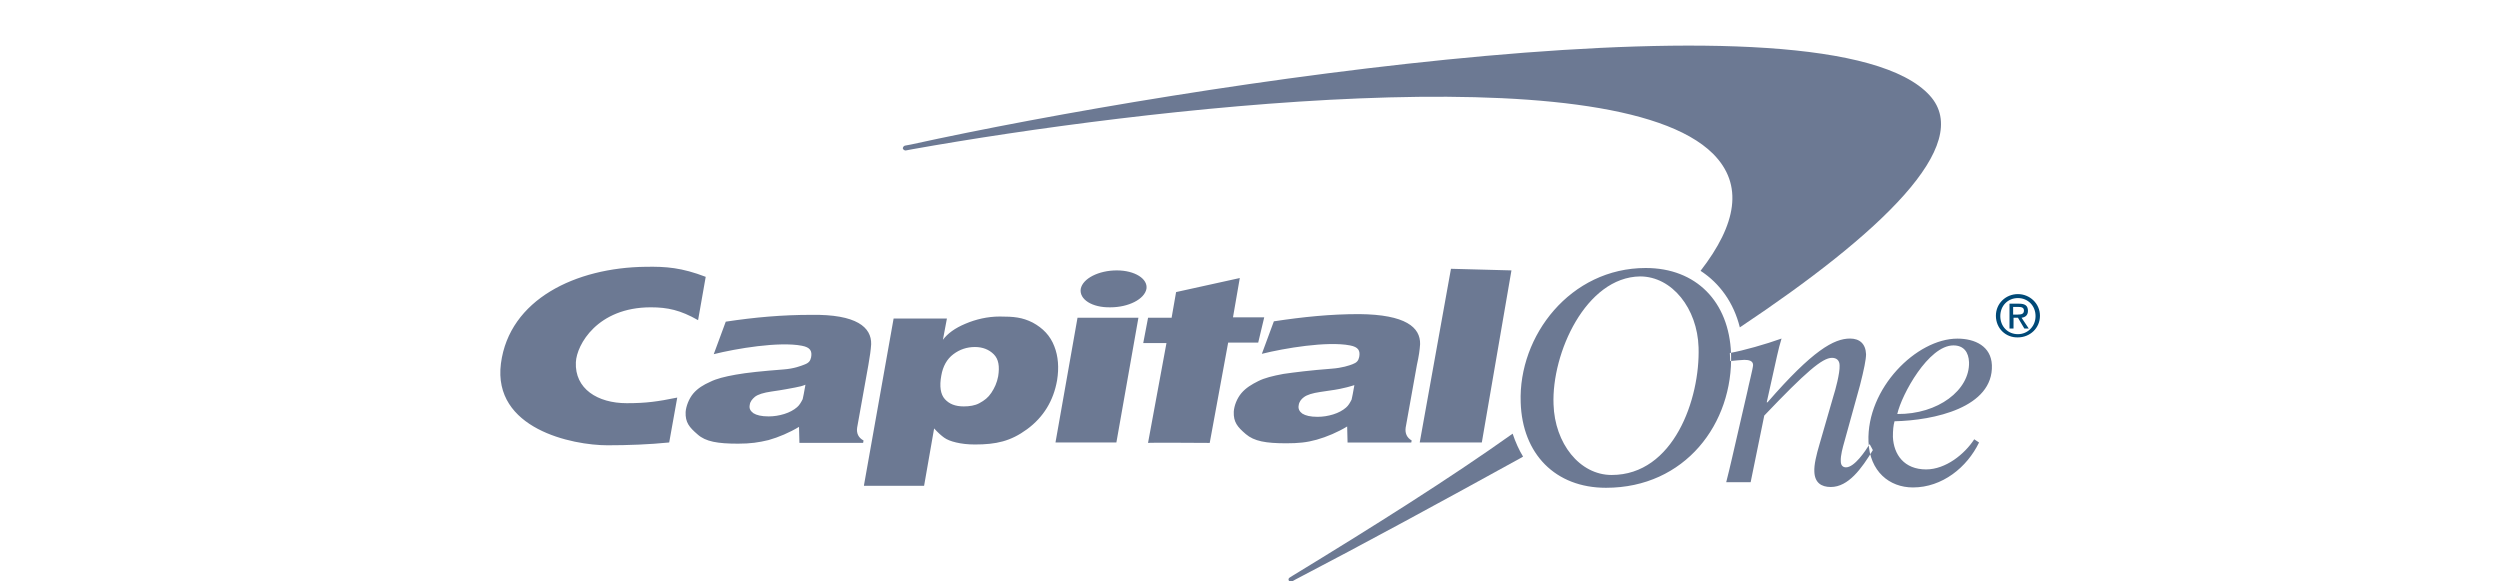 <svg width="215" height="50" viewBox="0 0 215 79" fill="none" xmlns="http://www.w3.org/2000/svg">
<g clip-path="url(#clip0_1197_1581)">
<path fill-rule="evenodd" clip-rule="evenodd" d="M143.188 58.927C134.532 65.084 124.295 71.516 113.3 78.222L112.863 78.497C112.7 78.604 112.7 78.822 112.807 78.934C112.914 79.097 113.133 79.097 113.244 78.99L113.625 78.771C122.937 73.922 133.663 68.09 144.439 62.147L144.602 62.04C144.062 61.161 143.57 60.072 143.188 58.927ZM199.865 12.978C186.252 -2.063 98.707 11.452 61.468 19.629L60.599 19.791C60.436 19.847 60.324 20.01 60.324 20.173C60.38 20.336 60.543 20.448 60.705 20.448L61.575 20.285C92.444 14.779 156.582 7.151 170.409 20.885C174.602 25.083 173.621 30.477 168.721 36.802C171.334 38.491 173.24 41.163 174.058 44.485C193.114 31.785 205.964 19.684 199.865 12.978Z" fill="#6C7993"/>
<path fill-rule="evenodd" clip-rule="evenodd" d="M148.745 54.948C148.907 60.234 152.282 64.54 156.639 64.54C165.077 64.54 168.67 54.184 168.452 47.208C168.289 41.921 164.858 37.56 160.502 37.56C153.152 37.667 148.47 47.971 148.745 54.948ZM144.281 54.673C143.956 45.626 151.032 36.416 161.269 36.416C168.131 36.416 172.594 40.995 172.864 48.023C173.189 57.559 166.601 66.28 155.876 66.28C149.014 66.285 144.495 61.705 144.281 54.673ZM47.094 52.276C46.712 52.439 46.275 52.551 45.68 52.658C45.081 52.765 44.048 52.984 42.468 53.202C41.38 53.365 40.673 53.584 40.236 53.91C39.855 54.236 39.581 54.566 39.53 54.999C39.423 55.487 39.585 55.818 40.018 56.144C40.455 56.418 41.106 56.581 42.087 56.581C42.793 56.581 43.5 56.474 44.211 56.255C44.918 56.037 45.518 55.711 45.955 55.329C46.28 55.055 46.498 54.673 46.717 54.24C46.768 53.966 46.931 53.309 47.094 52.276ZM56.024 46.771C55.969 47.59 55.862 48.353 55.643 49.605L54.118 58.108C54.011 58.871 54.281 59.471 54.988 59.853L54.932 60.179H46.275L46.22 58.001C44.969 58.764 43.444 59.415 42.082 59.797C40.72 60.123 39.632 60.286 37.944 60.286C35.169 60.286 33.532 60.011 32.444 59.034C31.301 58.052 30.757 57.4 30.813 55.981C30.869 55.218 31.25 54.184 31.849 53.472C32.449 52.765 33.263 52.272 34.137 51.89C35.006 51.453 36.099 51.183 37.623 50.908C39.148 50.633 41.273 50.419 44.104 50.201C45.573 50.094 46.498 49.712 46.935 49.544C47.535 49.326 47.754 49.056 47.861 48.562C48.023 47.692 47.754 47.199 46.61 46.98C43.505 46.38 37.679 47.362 34.634 48.125L36.266 43.708C40.241 43.108 43.941 42.782 47.861 42.782C54.062 42.684 56.08 44.481 56.024 46.771ZM81.069 60.123L84.063 43.173H92.338L89.344 60.123H81.069ZM84.5 39.25C84.774 37.835 86.95 36.741 89.4 36.741C91.85 36.741 93.644 37.886 93.43 39.25C93.156 40.665 90.98 41.758 88.53 41.758C86.025 41.809 84.281 40.669 84.5 39.25ZM121.683 52.332C121.301 52.439 120.813 52.607 120.269 52.714C119.67 52.877 118.637 53.039 117.057 53.258C115.969 53.421 115.262 53.64 114.825 53.966C114.444 54.24 114.17 54.622 114.119 55.055C114.012 55.543 114.226 55.925 114.607 56.2C115.044 56.474 115.695 56.637 116.676 56.637C117.382 56.637 118.089 56.53 118.8 56.311C119.507 56.093 120.107 55.767 120.544 55.385C120.869 55.111 121.087 54.729 121.306 54.296C121.357 54.022 121.52 53.365 121.683 52.332ZM130.613 46.771C130.558 47.59 130.451 48.353 130.176 49.605L128.651 58.108C128.545 58.871 128.814 59.471 129.47 59.853L129.414 60.127H120.757L120.702 57.95C119.451 58.713 117.926 59.364 116.564 59.746C115.202 60.127 114.058 60.234 112.426 60.234C109.651 60.234 108.07 59.96 106.927 58.983C105.783 58.005 105.239 57.349 105.295 55.93C105.351 55.111 105.732 54.133 106.331 53.421C106.931 52.709 107.745 52.22 108.619 51.788C109.488 51.35 110.581 51.08 112.05 50.806C113.575 50.587 115.699 50.317 118.582 50.098C120.051 49.991 120.976 49.661 121.413 49.498C122.013 49.279 122.231 49.009 122.338 48.516C122.501 47.646 122.231 47.152 121.087 46.934C117.982 46.333 112.157 47.315 109.112 48.078L110.743 43.662C114.718 43.061 118.419 42.68 122.338 42.68C128.651 42.74 130.669 44.481 130.613 46.771ZM29.674 54.022C27.005 54.566 25.48 54.785 22.812 54.785C18.837 54.785 15.736 52.821 15.899 49.223C16.006 46.827 18.837 41.758 26.08 41.758C28.367 41.758 30.111 42.14 32.505 43.504L33.542 37.616C30.273 36.364 28.154 36.202 25.373 36.253C15.899 36.36 6.861 40.669 5.717 49.386C4.574 58.271 15.411 60.505 20.199 60.505C22.974 60.505 25.861 60.397 28.581 60.123L29.674 54.022ZM96.857 43.122L97.457 39.687L106.113 37.779L105.188 43.122H109.432L108.614 46.557H104.532L102.026 60.183C102.026 60.183 93.695 60.127 93.644 60.183L96.15 46.612H92.993L93.649 43.178H96.861L96.857 43.122ZM139 60.123H130.562L134.807 36.523L143.026 36.741L139 60.123ZM70.125 47.152C69.037 47.152 68.056 47.478 67.187 48.134C66.317 48.791 65.773 49.768 65.555 51.024C65.281 52.495 65.448 53.584 66.043 54.24C66.643 54.897 67.456 55.222 68.6 55.222C69.362 55.222 70.125 55.115 70.725 54.785C71.431 54.403 71.924 54.022 72.356 53.37C72.793 52.714 73.119 52.006 73.281 51.136C73.5 49.772 73.337 48.791 72.682 48.139C72.026 47.487 71.162 47.152 70.125 47.152ZM55.043 65.954L59.074 43.28H66.317L65.773 46.17C66.429 45.3 67.405 44.588 68.823 43.992C70.236 43.392 71.817 43.01 73.505 43.01C75.411 43.01 76.555 43.117 77.968 43.829C79.381 44.593 80.362 45.626 80.906 47.045C81.45 48.409 81.561 49.986 81.287 51.676C80.799 54.454 79.437 56.688 77.205 58.326C74.974 59.96 73.012 60.397 70.129 60.397C69.093 60.397 68.279 60.29 67.573 60.123C66.866 59.96 66.322 59.741 65.941 59.467C65.559 59.192 65.123 58.81 64.579 58.215L63.216 66.01H55.048V65.954H55.043ZM205.202 49.223C205.147 47.86 204.496 46.934 203.078 46.934C199.703 46.934 196.053 53.584 195.453 56.255C201.009 56.311 205.314 52.984 205.202 49.223ZM205.909 59.69L206.564 60.127C204.933 63.506 201.557 66.234 197.583 66.234C194.37 66.234 191.702 64.055 191.539 60.02C191.265 52.77 198.071 46.012 203.626 46.012C206.021 46.012 208.201 47.05 208.308 49.61C208.526 55.385 200.414 57.13 195.077 57.242C194.914 57.842 194.858 58.443 194.858 59.369C194.965 61.766 196.383 63.785 199.377 63.785C202.046 63.776 204.603 61.705 205.909 59.69ZM172.752 49.06C173.352 49.005 174.277 48.898 174.658 48.898C175.258 48.898 175.858 49.005 175.858 49.605C175.858 49.986 175.202 52.546 175.095 53.147L173.789 58.815C173.245 61.161 172.701 63.613 172.208 65.517H175.528L177.378 56.469C183.04 50.531 185.272 48.623 186.578 48.623C187.178 48.623 187.615 48.949 187.615 49.661C187.671 50.699 187.015 53.095 186.797 53.747L184.891 60.342C184.454 61.812 184.128 63.176 184.184 64.102C184.24 65.573 185.109 66.173 186.416 66.173C188.81 66.173 190.609 63.664 192.134 61.161L191.697 60.342C191.097 61.324 189.628 63.502 188.484 63.502C188.103 63.502 187.778 63.283 187.778 62.682C187.722 61.919 188.052 60.774 188.266 60.011L190.391 52.328C190.934 50.201 191.209 48.837 191.209 48.13C191.153 46.715 190.339 46.003 189.033 46.003C186.857 46.003 183.97 47.585 177.82 54.668H177.713L178.475 51.234C178.912 49.326 179.293 47.366 179.726 46.003C177.601 46.766 174.551 47.636 172.701 47.967L172.752 49.06Z" fill="#6C7993"/>
<path fill-rule="evenodd" clip-rule="evenodd" d="M208.852 42.903C208.852 41.214 210.214 39.962 211.846 39.962C213.426 39.962 214.84 41.214 214.84 42.903C214.84 44.593 213.477 45.844 211.846 45.844C210.214 45.9 208.852 44.644 208.852 42.903ZM211.846 45.407C213.152 45.407 214.24 44.369 214.24 42.954C214.24 41.54 213.203 40.502 211.846 40.502C210.483 40.502 209.451 41.54 209.451 42.954C209.451 44.374 210.483 45.407 211.846 45.407ZM211.246 44.644H210.702V41.265H212.008C212.826 41.265 213.208 41.54 213.208 42.247C213.208 42.847 212.826 43.117 212.338 43.173L213.319 44.644H212.72L211.85 43.173H211.25L211.246 44.644ZM211.846 42.74C212.283 42.74 212.664 42.684 212.664 42.196C212.664 41.758 212.283 41.707 211.901 41.707H211.195V42.745H211.846V42.74Z" fill="#004977"/>
</g>
<defs>
<clipPath id="clip0_1197_1581">
<rect width="215" height="79" fill="white"/>
</clipPath>
</defs>
</svg>
